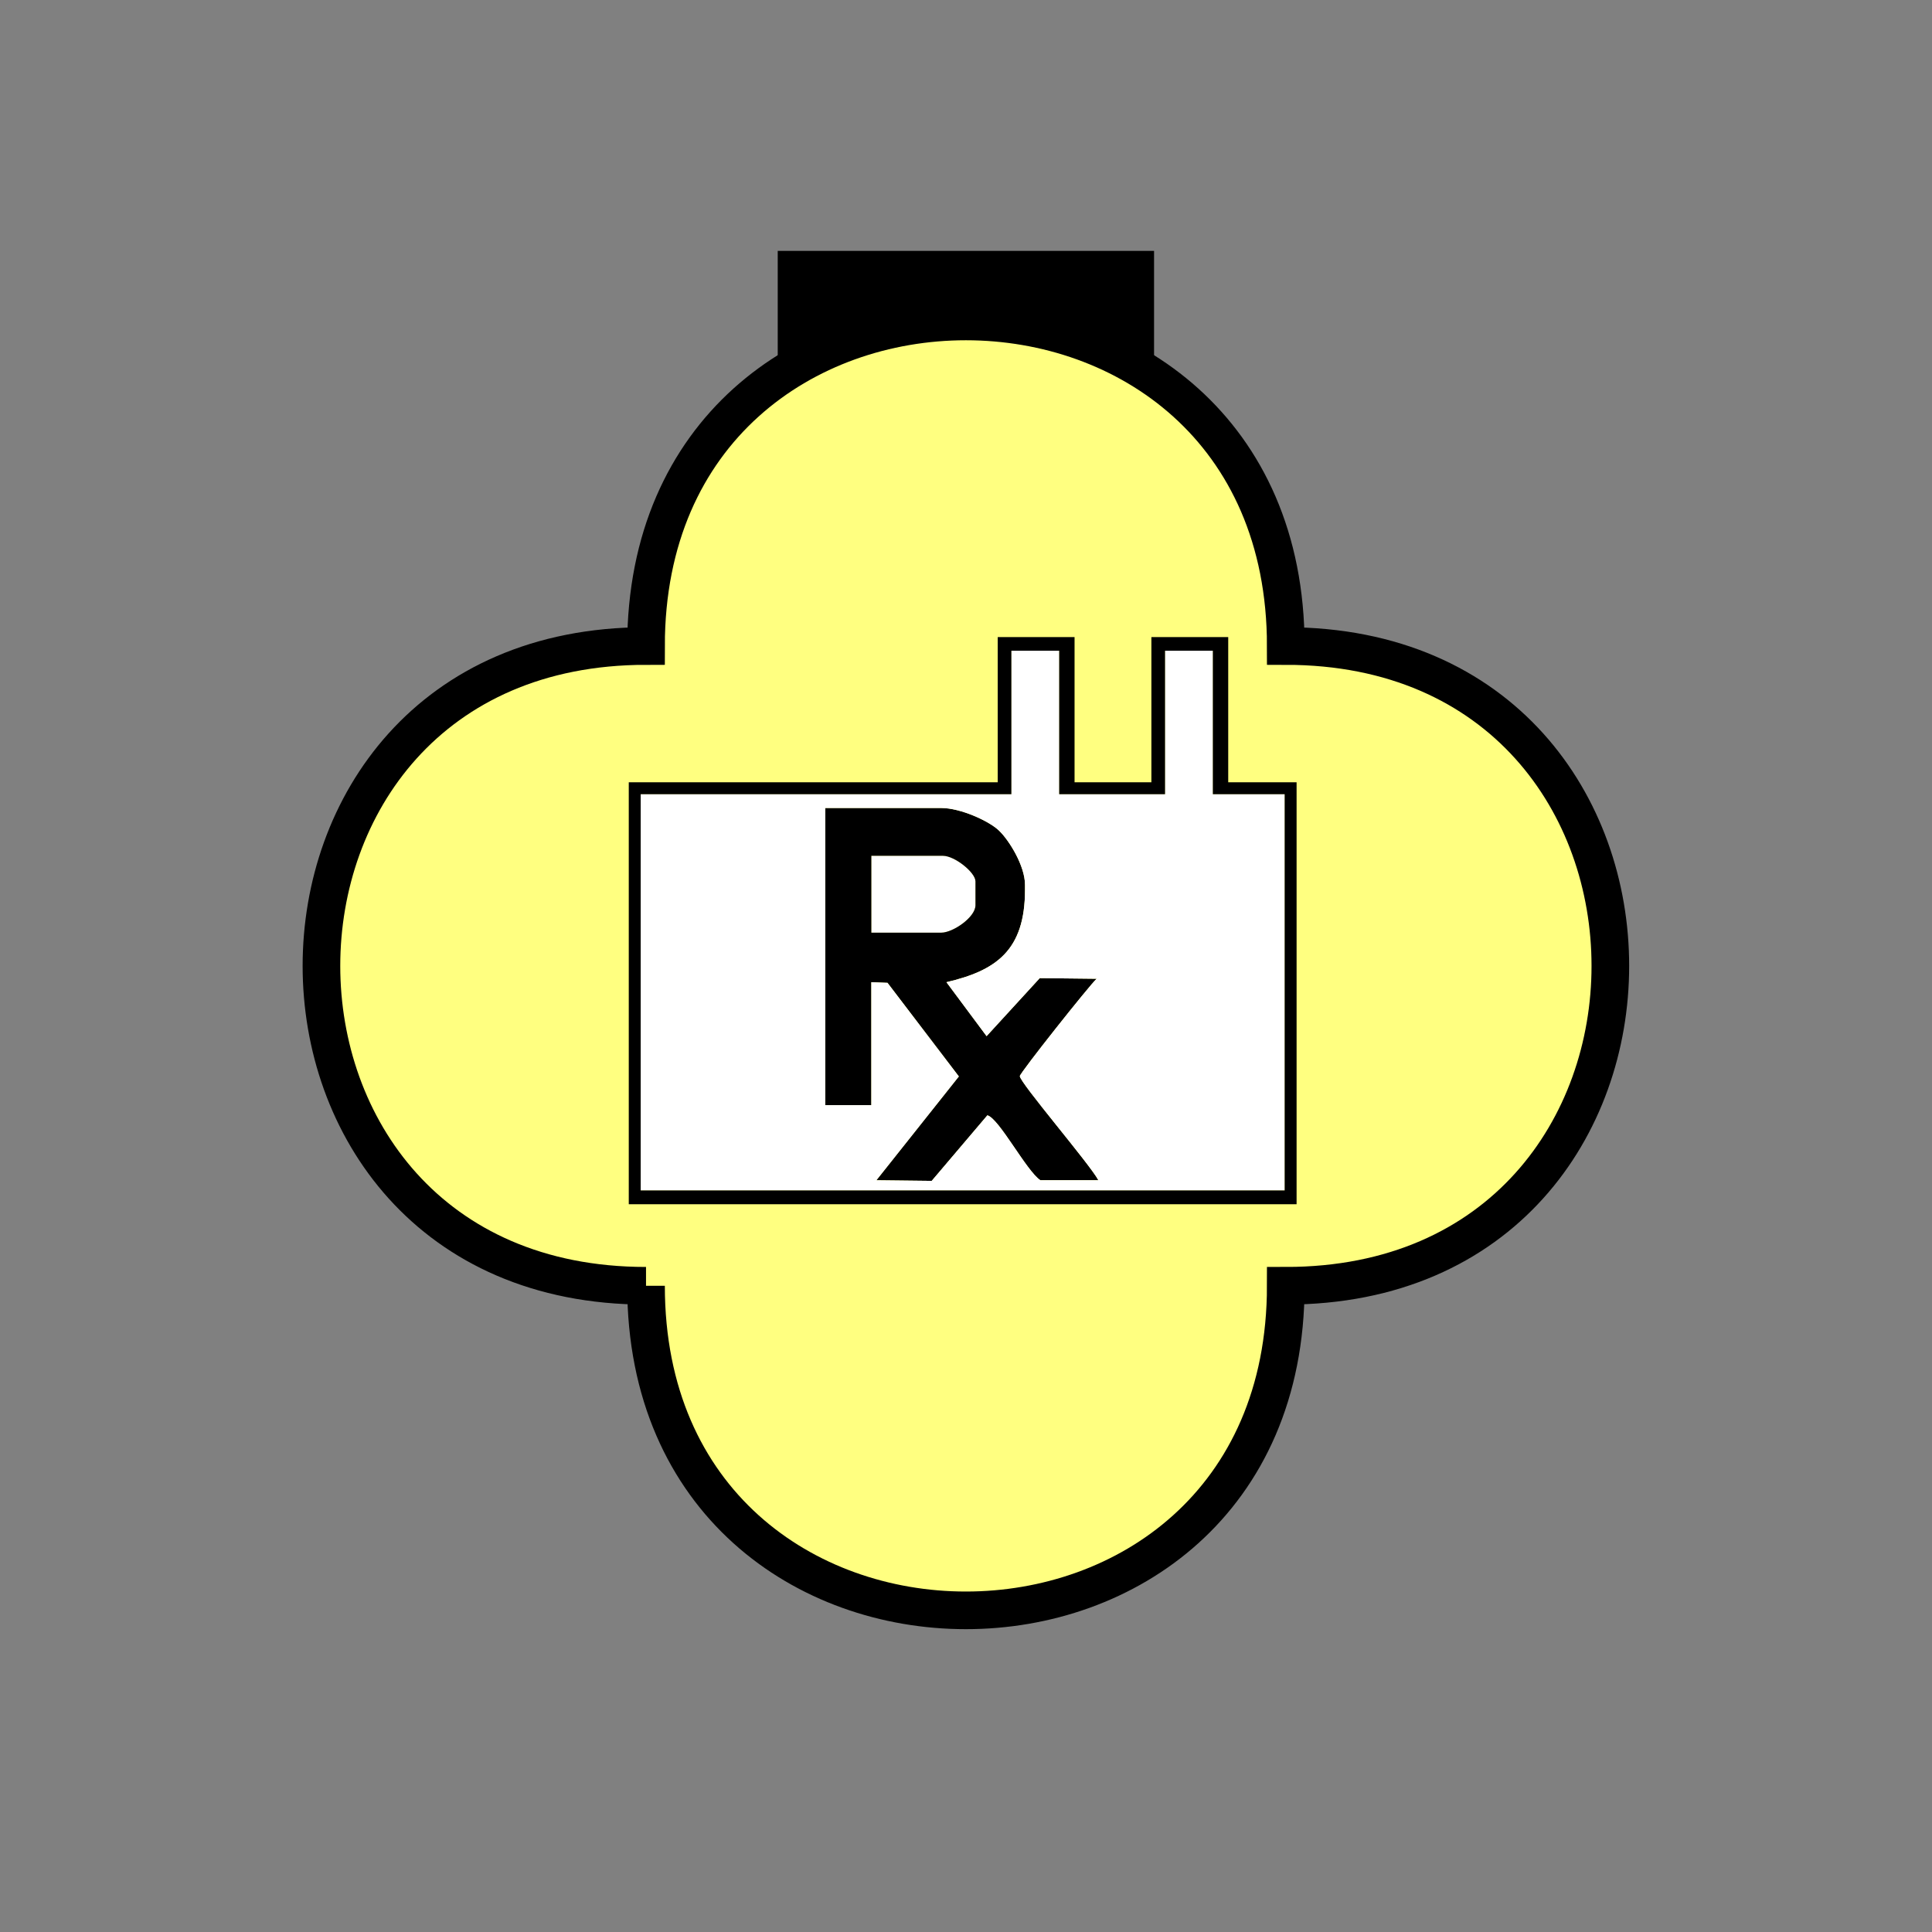 <?xml version="1.0" encoding="UTF-8" standalone="no"?>
<svg
   xmlns:dc="http://purl.org/dc/elements/1.1/"
   xmlns:cc="http://creativecommons.org/ns#"
   xmlns:rdf="http://www.w3.org/1999/02/22-rdf-syntax-ns#"
   xmlns:svg="http://www.w3.org/2000/svg"
   xmlns="http://www.w3.org/2000/svg"
   id="svg19"
   height="130.27mm"
   width="130.27mm"
   version="1.0">
  <rect width="100%" height="100%" fill="#808080" stroke="none"/>
  <defs
     id="defs3">
    <pattern
       y="0"
       x="0"
       height="6"
       width="6"
       patternUnits="userSpaceOnUse"
       id="EMFhbasepattern" />
  </defs>
  <path
     id="path5"
     d="  M 198.201,63.936   L 198.201,111.888   L 294.104,111.888   L 294.104,63.936   L 198.201,63.936   z "
     style="fill:#000000;fill-rule:evenodd;fill-opacity:1;stroke:none;" />
  <path
     id="path7"
     d="  M 164.635,327.671   C 164.635,437.96 327.671,437.96 327.671,327.671   C 437.96,327.671 437.96,164.635 327.671,164.635   C 327.671,54.345 164.635,54.345 164.635,164.635   C 54.345,164.635 54.345,327.671 164.635,327.671   z "
     style="fill:#ffff80;fill-rule:evenodd;fill-opacity:1;stroke:none;" />
  <path
     id="path9"
     d="  M 164.635,327.671   C 164.635,437.96 327.671,437.96 327.671,327.671   C 437.96,327.671 437.96,164.635 327.671,164.635   C 327.671,54.345 164.635,54.345 164.635,164.635   C 54.345,164.635 54.345,327.671 164.635,327.671  "
     style="fill:none;stroke:#000000;stroke-width:9.59px;stroke-linecap:butt;stroke-linejoin:miter;stroke-miterlimit:10;stroke-dasharray:none;stroke-opacity:1;" />
  <path
     id="path11"
     d="  M 222.057,237.681   L 239.879,237.681   C 242.836,237.681 248.59,233.765 248.59,230.688   L 248.59,224.614   C 248.59,222.337 243.275,218.101 240.318,218.101   L 222.057,218.101   z "
     style="fill:#ffffff;fill-rule:evenodd;fill-opacity:1;stroke:none;" />
  <path
     id="path13"
     d="  M 222.057,218.101   L 240.318,218.101   C 243.275,218.101 248.59,222.337 248.59,224.614   L 248.59,230.688   C 248.59,233.765 242.836,237.681 239.879,237.681   L 222.057,237.681   z  M 210.309,281.637   L 222.057,281.637   L 222.057,250.308   L 226.173,250.468   L 244.354,274.324   L 223.336,300.778   L 237.441,300.938   L 251.627,284.234   C 254.624,285.034 261.577,298.42 265.134,300.778   L 279.919,300.778   C 277.801,296.742 259.899,275.923 259.899,274.244   C 259.899,273.445 277.761,250.948 279.479,249.429   L 264.974,249.269   L 251.427,264.055   L 241.198,250.308   C 253.785,247.351 261.217,242.276 261.217,226.772   L 261.217,225.493   C 261.217,220.698 257.221,214.185 254.584,211.667   C 252.107,209.27 244.834,205.913 239.879,205.913   L 210.309,205.913   z "
     style="fill:#000000;fill-rule:evenodd;fill-opacity:1;stroke:none;" />
  <path
     id="path15"
     d="  M 210.309,205.913   L 239.879,205.913   C 244.834,205.913 252.107,209.27 254.584,211.667   C 257.221,214.185 261.217,220.698 261.217,225.493   L 261.217,226.772   C 261.217,242.276 253.785,247.351 241.198,250.308   L 251.427,264.055   L 264.974,249.269   L 279.479,249.429   C 277.761,250.948 259.899,273.445 259.899,274.244   C 259.899,275.923 277.801,296.742 279.919,300.778   L 265.134,300.778   C 261.577,298.42 254.624,285.034 251.627,284.234   L 237.441,300.938   L 223.336,300.778   L 244.354,274.324   L 226.173,250.468   L 222.057,250.308   L 222.057,281.637   L 210.309,281.637   z  M 257.741,202.397   L 163.276,202.397   L 163.276,303.375   L 327.391,303.375   L 327.391,202.397   L 309.089,202.397   L 309.089,165.833   L 296.902,165.833   L 296.902,202.397   L 269.929,202.397   L 269.929,165.833   L 257.741,165.833   z "
     style="fill:#ffffff;fill-rule:evenodd;fill-opacity:1;stroke:none;" />
  <path
     id="path17"
     d="  M 257.741,165.833   L 269.929,165.833   L 269.929,202.397   L 296.902,202.397   L 296.902,165.833   L 309.089,165.833   L 309.089,202.397   L 327.391,202.397   L 327.391,303.375   L 163.276,303.375   L 163.276,202.397   L 257.741,202.397   L 257.741,165.833  z    M 160.239,306.892   L 330.428,306.892   L 330.428,199.36   L 313.005,199.36   L 313.005,162.357   L 293.425,162.357   L 293.425,199.36   L 273.845,199.36   L 273.845,162.357   L 254.264,162.357   L 254.264,199.36   L 160.239,199.36   L 160.239,306.892  z   "
     style="fill:#000000;fill-rule:evenodd;fill-opacity:1;stroke:none;" />
</svg>

